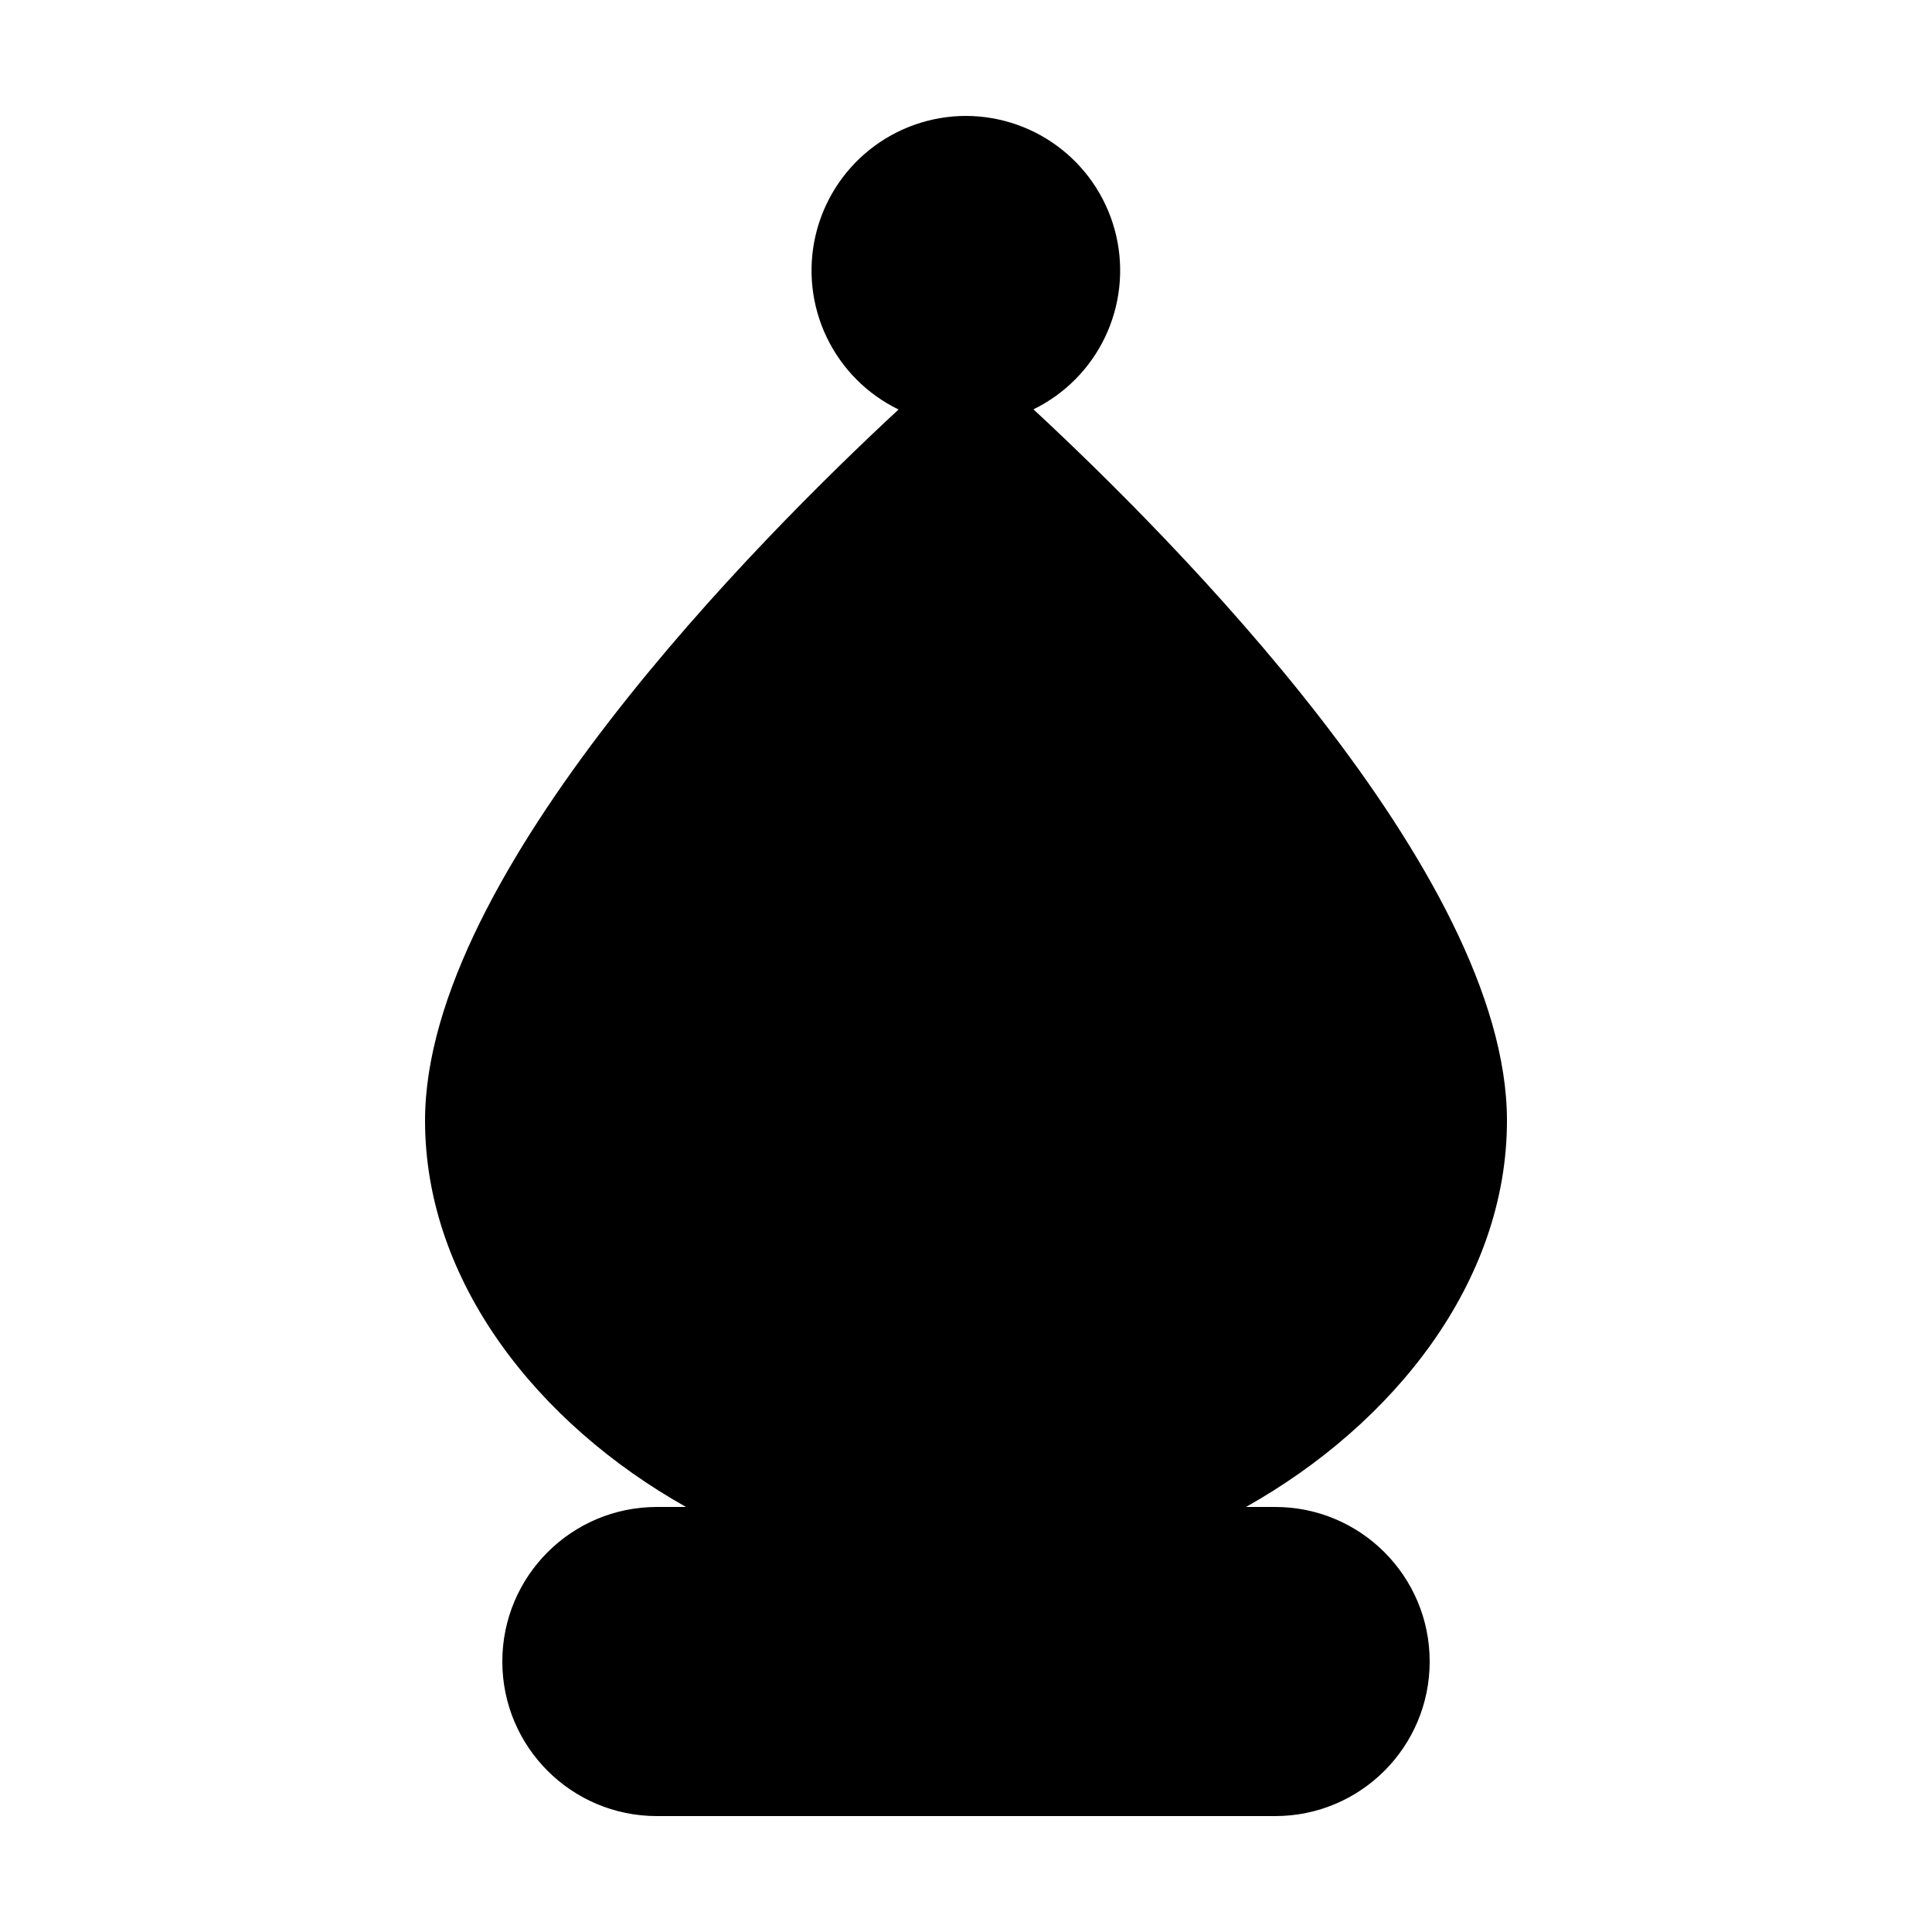 <svg width="200" height="200" viewBox="0 0 200 200" fill="none" xmlns="http://www.w3.org/2000/svg">
<path d="M100 12C96.381 12.002 92.87 13.231 90.039 15.486C87.209 17.741 85.226 20.889 84.416 24.416C83.605 27.943 84.014 31.641 85.576 34.906C87.138 38.17 89.761 40.809 93.016 42.391C78.693 55.688 44 90.388 44 116C44 132.71 55.716 147.404 71.016 156H68C59.16 156 52 163.16 52 172C52 180.84 59.16 188 68 188H132C140.84 188 148 180.84 148 172C148 163.16 140.84 156 132 156H128.984C144.284 147.404 156 132.71 156 116C156 90.381 121.299 55.663 106.984 42.375C110.231 40.788 112.844 38.15 114.4 34.889C115.956 31.628 116.362 27.936 115.552 24.415C114.742 20.893 112.765 17.75 109.941 15.495C107.117 13.241 103.613 12.009 100 12Z" fill="black" style="fill:black;fill:black;fill-opacity:1;"/>
</svg>
